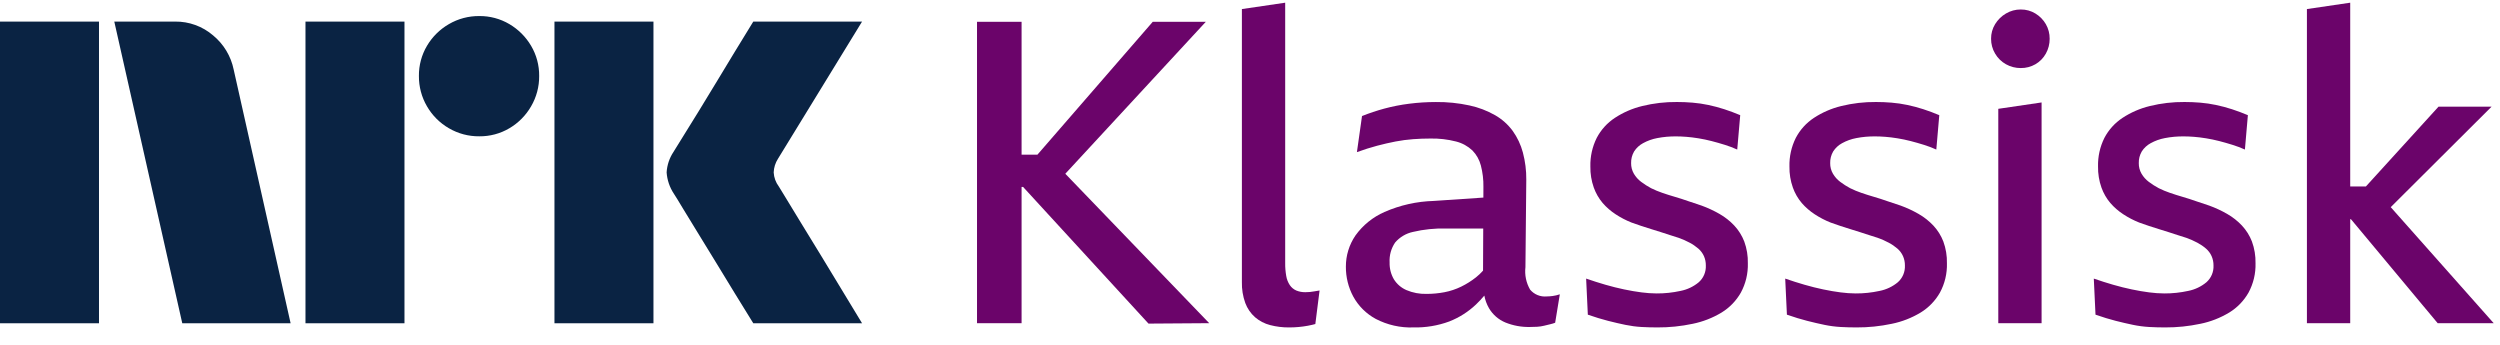 <svg width="348" height="48" viewBox="0 0 348 48" fill="none" xmlns="http://www.w3.org/2000/svg">
<path d="M0 45V3.004H13.78V45H0ZM32.528 9.688L40.453 45H25.372L15.909 3.004H24.368C26.307 2.979 28.189 3.662 29.661 4.926C31.135 6.137 32.147 7.818 32.528 9.688ZM42.523 45V3.004H56.303V45H42.523ZM66.712 18.974C65.227 18.989 63.766 18.6 62.484 17.85C61.219 17.119 60.169 16.069 59.438 14.804C58.687 13.522 58.299 12.061 58.313 10.575C58.296 9.099 58.685 7.646 59.438 6.375C60.177 5.124 61.226 4.085 62.484 3.359C63.766 2.61 65.227 2.221 66.712 2.235C68.188 2.219 69.64 2.608 70.911 3.359C72.156 4.092 73.194 5.13 73.927 6.375C74.679 7.646 75.068 9.099 75.052 10.575C75.066 12.06 74.677 13.522 73.927 14.804C73.202 16.063 72.163 17.113 70.911 17.85C69.64 18.603 68.187 18.992 66.71 18.974H66.712ZM77.181 45V3.004H90.962V45H77.181ZM108.408 25.954C108.447 25.995 108.742 26.478 109.295 27.403C109.848 28.328 110.567 29.511 111.454 30.952C112.341 32.392 113.277 33.92 114.262 35.536C115.247 37.152 116.174 38.68 117.043 40.12C117.908 41.56 118.894 43.187 120 45H104.859C103.912 43.462 103.055 42.072 102.286 40.83C101.517 39.588 100.7 38.247 99.833 36.808C98.965 35.37 98.107 33.97 97.259 32.608C96.41 31.246 95.681 30.054 95.071 29.03C94.459 28.005 94.035 27.315 93.799 26.959C93.214 26.077 92.868 25.058 92.794 24.002C92.853 22.988 93.179 22.008 93.74 21.162C93.976 20.768 94.41 20.067 95.041 19.062C95.672 18.056 96.411 16.864 97.259 15.483C98.106 14.103 98.965 12.694 99.833 11.254C100.702 9.815 101.519 8.464 102.286 7.202C103.056 5.942 103.914 4.542 104.859 3.003H120L108.289 22.108C107.926 22.675 107.722 23.329 107.697 24.002C107.736 24.708 107.983 25.387 108.406 25.954H108.408Z" fill="#0A2343"/>
<path d="M167.848 3.035H160.462L144.41 21.529H142.204V3.035H136V44.987H142.204V26.02H142.413L159.872 45.046L168.322 44.986L148.291 24.187L167.848 3.035Z" fill="#6B046A"/>
<path d="M182.354 40.643C182.148 40.665 181.941 40.675 181.733 40.673C181.289 40.686 180.846 40.605 180.434 40.436C180.076 40.277 179.769 40.021 179.548 39.697C179.292 39.315 179.12 38.882 179.046 38.427C178.94 37.823 178.89 37.21 178.898 36.596V0.376L172.871 1.262V39.255C172.846 40.251 173.006 41.243 173.344 42.18C173.627 42.941 174.094 43.621 174.703 44.159C175.31 44.679 176.027 45.053 176.801 45.252C177.659 45.475 178.543 45.584 179.43 45.578C179.904 45.578 180.356 45.558 180.789 45.517C181.222 45.477 181.646 45.419 182.059 45.341C182.473 45.263 182.818 45.184 183.094 45.105L183.684 40.436C183.448 40.477 183.212 40.516 182.975 40.554C182.739 40.592 182.532 40.622 182.354 40.643Z" fill="#6B046A"/>
<path d="M215.295 41.264C214.863 41.304 214.428 41.239 214.027 41.074C213.626 40.909 213.27 40.65 212.991 40.318C212.442 39.371 212.215 38.273 212.341 37.187L212.459 25.015C212.472 23.739 212.313 22.467 211.986 21.233C211.699 20.151 211.218 19.131 210.568 18.22C209.911 17.329 209.076 16.585 208.116 16.034C207.001 15.4 205.795 14.942 204.541 14.675C203.008 14.344 201.442 14.185 199.873 14.202C198.629 14.202 197.386 14.281 196.152 14.439C194.985 14.585 193.83 14.812 192.694 15.117C191.641 15.403 190.606 15.749 189.592 16.152L188.883 21.175C189.868 20.819 190.803 20.523 191.69 20.288C192.576 20.053 193.433 19.856 194.26 19.697C195.07 19.542 195.889 19.433 196.712 19.372C197.519 19.313 198.317 19.284 199.106 19.284C200.311 19.258 201.513 19.397 202.68 19.697C203.532 19.91 204.315 20.338 204.955 20.938C205.525 21.522 205.932 22.245 206.136 23.035C206.389 24.009 206.508 25.013 206.492 26.02L206.485 27.503L199.578 27.97C197.216 28.036 194.888 28.557 192.724 29.506C191.104 30.215 189.705 31.348 188.676 32.785C187.802 34.064 187.339 35.579 187.347 37.128C187.336 38.581 187.691 40.014 188.381 41.293C189.103 42.608 190.191 43.685 191.512 44.396C193.124 45.234 194.926 45.642 196.742 45.578C198.443 45.617 200.137 45.336 201.735 44.749C203.116 44.209 204.38 43.406 205.457 42.386C205.866 41.993 206.254 41.58 206.619 41.147C206.734 41.759 206.95 42.347 207.259 42.888C207.786 43.793 208.596 44.499 209.564 44.897C210.634 45.327 211.779 45.537 212.931 45.517C213.286 45.517 213.631 45.508 213.965 45.487C214.294 45.468 214.621 45.419 214.94 45.34C215.256 45.261 215.54 45.192 215.797 45.133C216.028 45.081 216.255 45.012 216.477 44.927L217.127 40.967C216.801 41.079 216.464 41.159 216.122 41.204C215.848 41.241 215.572 41.261 215.295 41.264ZM205.457 38.605C204.816 39.111 204.123 39.547 203.389 39.904C202.658 40.26 201.883 40.519 201.084 40.673C200.257 40.833 199.417 40.912 198.574 40.91C197.611 40.937 196.653 40.756 195.767 40.378C195.046 40.064 194.438 39.538 194.024 38.87C193.614 38.162 193.41 37.354 193.433 36.536C193.376 35.551 193.646 34.576 194.201 33.76C194.844 33.009 195.716 32.49 196.682 32.283C198.192 31.927 199.741 31.768 201.291 31.81H206.465L206.439 37.675C206.139 38.013 205.811 38.324 205.457 38.605Z" fill="#6B046A"/>
<path d="M241.41 31.397C240.806 30.755 240.109 30.207 239.343 29.771C238.549 29.317 237.719 28.932 236.861 28.619C236.231 28.422 235.61 28.215 235 27.998C234.389 27.781 233.778 27.584 233.168 27.407C232.556 27.23 231.965 27.043 231.395 26.846C230.859 26.664 230.337 26.446 229.83 26.195C229.344 25.937 228.88 25.64 228.441 25.309C228.036 25.004 227.694 24.622 227.436 24.185C227.176 23.737 227.043 23.226 227.051 22.708C227.036 22.138 227.18 21.576 227.467 21.084C227.775 20.6 228.203 20.203 228.708 19.932C229.326 19.592 229.994 19.352 230.687 19.222C231.554 19.056 232.434 18.977 233.317 18.986C233.749 18.986 234.223 19.007 234.734 19.046C235.245 19.084 235.807 19.154 236.419 19.252C237.03 19.351 237.638 19.479 238.25 19.635C238.863 19.792 239.481 19.971 240.112 20.167C240.695 20.348 241.267 20.565 241.823 20.817L242.239 16.032C241.49 15.717 240.751 15.441 240.023 15.204C239.295 14.969 238.556 14.771 237.807 14.613C237.076 14.458 236.336 14.349 235.591 14.288C234.861 14.229 234.144 14.199 233.434 14.199C231.802 14.183 230.174 14.371 228.589 14.761C227.233 15.09 225.945 15.65 224.778 16.415C223.72 17.114 222.856 18.069 222.266 19.192C221.65 20.429 221.345 21.799 221.38 23.18C221.362 24.176 221.522 25.166 221.853 26.105C222.134 26.893 222.554 27.623 223.094 28.262C223.619 28.865 224.226 29.392 224.896 29.828C225.594 30.286 226.336 30.672 227.112 30.98C227.544 31.138 227.997 31.295 228.471 31.452C228.944 31.61 229.406 31.758 229.86 31.895C230.314 32.032 230.754 32.172 231.189 32.309C231.625 32.446 232.045 32.585 232.459 32.722C232.873 32.859 233.276 32.989 233.67 33.107C234.199 33.294 234.713 33.521 235.207 33.786C235.641 34.016 236.047 34.294 236.419 34.614C236.745 34.9 237.007 35.253 237.187 35.648C237.366 36.057 237.457 36.5 237.452 36.947C237.473 37.384 237.396 37.82 237.228 38.224C237.059 38.628 236.803 38.989 236.477 39.281C235.746 39.892 234.872 40.309 233.936 40.493C232.84 40.735 231.721 40.853 230.599 40.847C229.897 40.842 229.196 40.793 228.5 40.7C227.733 40.602 226.925 40.464 226.078 40.286C225.232 40.109 224.365 39.892 223.478 39.636C222.592 39.38 221.695 39.095 220.79 38.779L221.025 43.802C222.049 44.157 222.985 44.443 223.832 44.659C224.68 44.875 225.488 45.062 226.256 45.221C226.995 45.374 227.746 45.473 228.5 45.517C229.229 45.557 229.967 45.577 230.716 45.577C232.364 45.585 234.009 45.416 235.621 45.073C237.04 44.785 238.399 44.256 239.639 43.508C240.756 42.825 241.681 41.87 242.327 40.731C243.003 39.481 243.339 38.075 243.3 36.654C243.325 35.617 243.155 34.585 242.799 33.611C242.481 32.792 242.01 32.04 241.41 31.397Z" fill="#6B046A"/>
<path d="M269.122 31.397C268.517 30.755 267.819 30.207 267.053 29.771C266.26 29.317 265.43 28.931 264.571 28.619C263.941 28.422 263.32 28.215 262.71 27.998C262.099 27.782 261.488 27.584 260.878 27.407C260.267 27.23 259.676 27.043 259.105 26.846C258.569 26.664 258.047 26.446 257.54 26.195C257.054 25.937 256.589 25.64 256.151 25.309C255.746 25.004 255.405 24.622 255.148 24.185C254.886 23.737 254.753 23.226 254.762 22.708C254.747 22.139 254.89 21.576 255.177 21.084C255.485 20.6 255.912 20.203 256.418 19.932C257.036 19.592 257.704 19.352 258.397 19.222C259.263 19.056 260.144 18.977 261.026 18.986C261.459 18.986 261.932 19.007 262.445 19.046C262.958 19.084 263.517 19.154 264.129 19.252C264.74 19.351 265.349 19.479 265.959 19.635C266.57 19.792 267.19 19.971 267.822 20.167C268.406 20.348 268.978 20.565 269.534 20.817L269.949 16.032C269.2 15.717 268.461 15.441 267.733 15.204C267.005 14.969 266.265 14.771 265.517 14.613C264.786 14.458 264.046 14.349 263.301 14.288C262.571 14.229 261.852 14.199 261.145 14.199C259.513 14.183 257.885 14.371 256.3 14.761C254.944 15.09 253.655 15.65 252.488 16.415C251.431 17.114 250.567 18.069 249.977 19.192C249.36 20.429 249.055 21.799 249.091 23.181C249.073 24.176 249.233 25.166 249.565 26.105C249.845 26.893 250.265 27.624 250.805 28.262C251.331 28.865 251.937 29.392 252.608 29.828C253.305 30.286 254.048 30.672 254.823 30.98C255.255 31.138 255.708 31.295 256.182 31.452C256.655 31.61 257.117 31.758 257.571 31.895C258.025 32.032 258.466 32.172 258.899 32.309C259.333 32.446 259.756 32.585 260.17 32.722C260.583 32.859 260.987 32.989 261.382 33.107C261.91 33.294 262.424 33.521 262.917 33.786C263.351 34.015 263.758 34.293 264.13 34.614C264.456 34.9 264.718 35.252 264.897 35.648C265.078 36.057 265.169 36.5 265.164 36.947C265.185 37.384 265.108 37.82 264.939 38.224C264.771 38.628 264.514 38.989 264.188 39.281C263.457 39.892 262.582 40.309 261.647 40.493C260.551 40.735 259.432 40.853 258.31 40.847C257.608 40.842 256.907 40.793 256.212 40.7C255.444 40.602 254.636 40.464 253.789 40.286C252.942 40.109 252.076 39.892 251.189 39.636C250.303 39.38 249.407 39.095 248.501 38.78L248.738 43.802C249.76 44.157 250.696 44.443 251.544 44.659C252.392 44.875 253.2 45.062 253.967 45.221C254.707 45.375 255.457 45.473 256.212 45.517C256.94 45.557 257.679 45.577 258.428 45.577C260.075 45.585 261.719 45.416 263.331 45.073C264.75 44.786 266.109 44.256 267.349 43.508C268.467 42.826 269.392 41.87 270.038 40.731C270.715 39.481 271.051 38.075 271.012 36.654C271.037 35.617 270.867 34.585 270.51 33.611C270.193 32.791 269.721 32.04 269.122 31.397Z" fill="#6B046A"/>
<path d="M283.332 1.882C282.719 1.508 282.013 1.313 281.294 1.321C280.567 1.316 279.852 1.51 279.226 1.882C278.61 2.243 278.093 2.751 277.721 3.36C277.345 3.972 277.15 4.679 277.158 5.397C277.153 6.125 277.347 6.84 277.721 7.465C278.082 8.083 278.602 8.593 279.226 8.942C279.858 9.297 280.57 9.48 281.294 9.474C282.009 9.482 282.713 9.299 283.332 8.942C283.94 8.59 284.44 8.08 284.781 7.465C285.135 6.834 285.318 6.121 285.312 5.397C285.321 4.683 285.137 3.979 284.781 3.36C284.429 2.753 283.931 2.246 283.332 1.882Z" fill="#6B046A"/>
<path d="M278.162 44.986H284.189V14.261L278.162 15.147V44.986Z" fill="#6B046A"/>
<path d="M312.078 31.397C311.473 30.755 310.776 30.207 310.01 29.771C309.216 29.317 308.386 28.932 307.527 28.619C306.898 28.422 306.277 28.215 305.667 27.998C305.056 27.782 304.446 27.584 303.834 27.407C303.224 27.23 302.633 27.043 302.062 26.846C301.526 26.664 301.003 26.446 300.497 26.195C300.011 25.937 299.546 25.641 299.107 25.309C298.702 25.004 298.361 24.622 298.104 24.185C297.843 23.737 297.71 23.226 297.719 22.708C297.703 22.139 297.847 21.576 298.133 21.084C298.441 20.6 298.869 20.203 299.374 19.932C299.992 19.592 300.66 19.352 301.354 19.222C302.22 19.056 303.101 18.977 303.983 18.986C304.415 18.986 304.889 19.007 305.401 19.046C305.913 19.084 306.474 19.154 307.085 19.252C307.697 19.351 308.305 19.479 308.916 19.635C309.526 19.792 310.147 19.971 310.778 20.167C311.362 20.348 311.934 20.565 312.491 20.817L312.905 16.032C312.156 15.717 311.417 15.441 310.689 15.204C309.962 14.969 309.222 14.771 308.474 14.613C307.743 14.458 307.003 14.349 306.258 14.288C305.528 14.229 304.81 14.199 304.101 14.199C302.469 14.183 300.841 14.371 299.256 14.761C297.9 15.09 296.611 15.649 295.445 16.415C294.387 17.114 293.523 18.07 292.934 19.192C292.316 20.429 292.012 21.799 292.047 23.181C292.029 24.176 292.19 25.166 292.521 26.105C292.801 26.893 293.222 27.624 293.762 28.262C294.287 28.865 294.894 29.392 295.564 29.828C296.262 30.286 297.004 30.672 297.78 30.98C298.212 31.138 298.665 31.295 299.139 31.452C299.613 31.609 300.076 31.756 300.527 31.895C300.979 32.034 301.422 32.172 301.856 32.309C302.29 32.445 302.713 32.583 303.126 32.722C303.54 32.861 303.944 32.989 304.339 33.107C304.867 33.294 305.381 33.521 305.875 33.786C306.308 34.016 306.715 34.293 307.086 34.614C307.413 34.9 307.675 35.252 307.853 35.648C308.034 36.057 308.125 36.5 308.12 36.947C308.141 37.384 308.064 37.82 307.896 38.224C307.727 38.628 307.471 38.989 307.145 39.281C306.413 39.892 305.539 40.309 304.603 40.493C303.508 40.735 302.388 40.853 301.266 40.847C300.564 40.842 299.864 40.793 299.168 40.7C298.4 40.602 297.593 40.464 296.746 40.286C295.899 40.109 295.032 39.892 294.145 39.636C293.26 39.38 292.364 39.095 291.457 38.78L291.694 43.802C292.717 44.157 293.653 44.443 294.5 44.659C295.348 44.875 296.156 45.062 296.923 45.221C297.663 45.375 298.414 45.473 299.168 45.517C299.896 45.557 300.635 45.577 301.384 45.577C303.032 45.585 304.676 45.416 306.287 45.073C307.707 44.786 309.066 44.256 310.306 43.508C311.424 42.825 312.349 41.87 312.995 40.731C313.671 39.481 314.007 38.075 313.969 36.654C313.993 35.617 313.823 34.585 313.467 33.611C313.149 32.791 312.678 32.04 312.078 31.397Z" fill="#6B046A"/>
<path d="M339.322 44.986H347.122L332.789 28.835L346.826 14.851H339.44L329.329 25.96H327.15V0.375L321.123 1.261V44.986H327.15V30.509H327.249L339.322 44.986Z" fill="#6B046A"/>
</svg>
